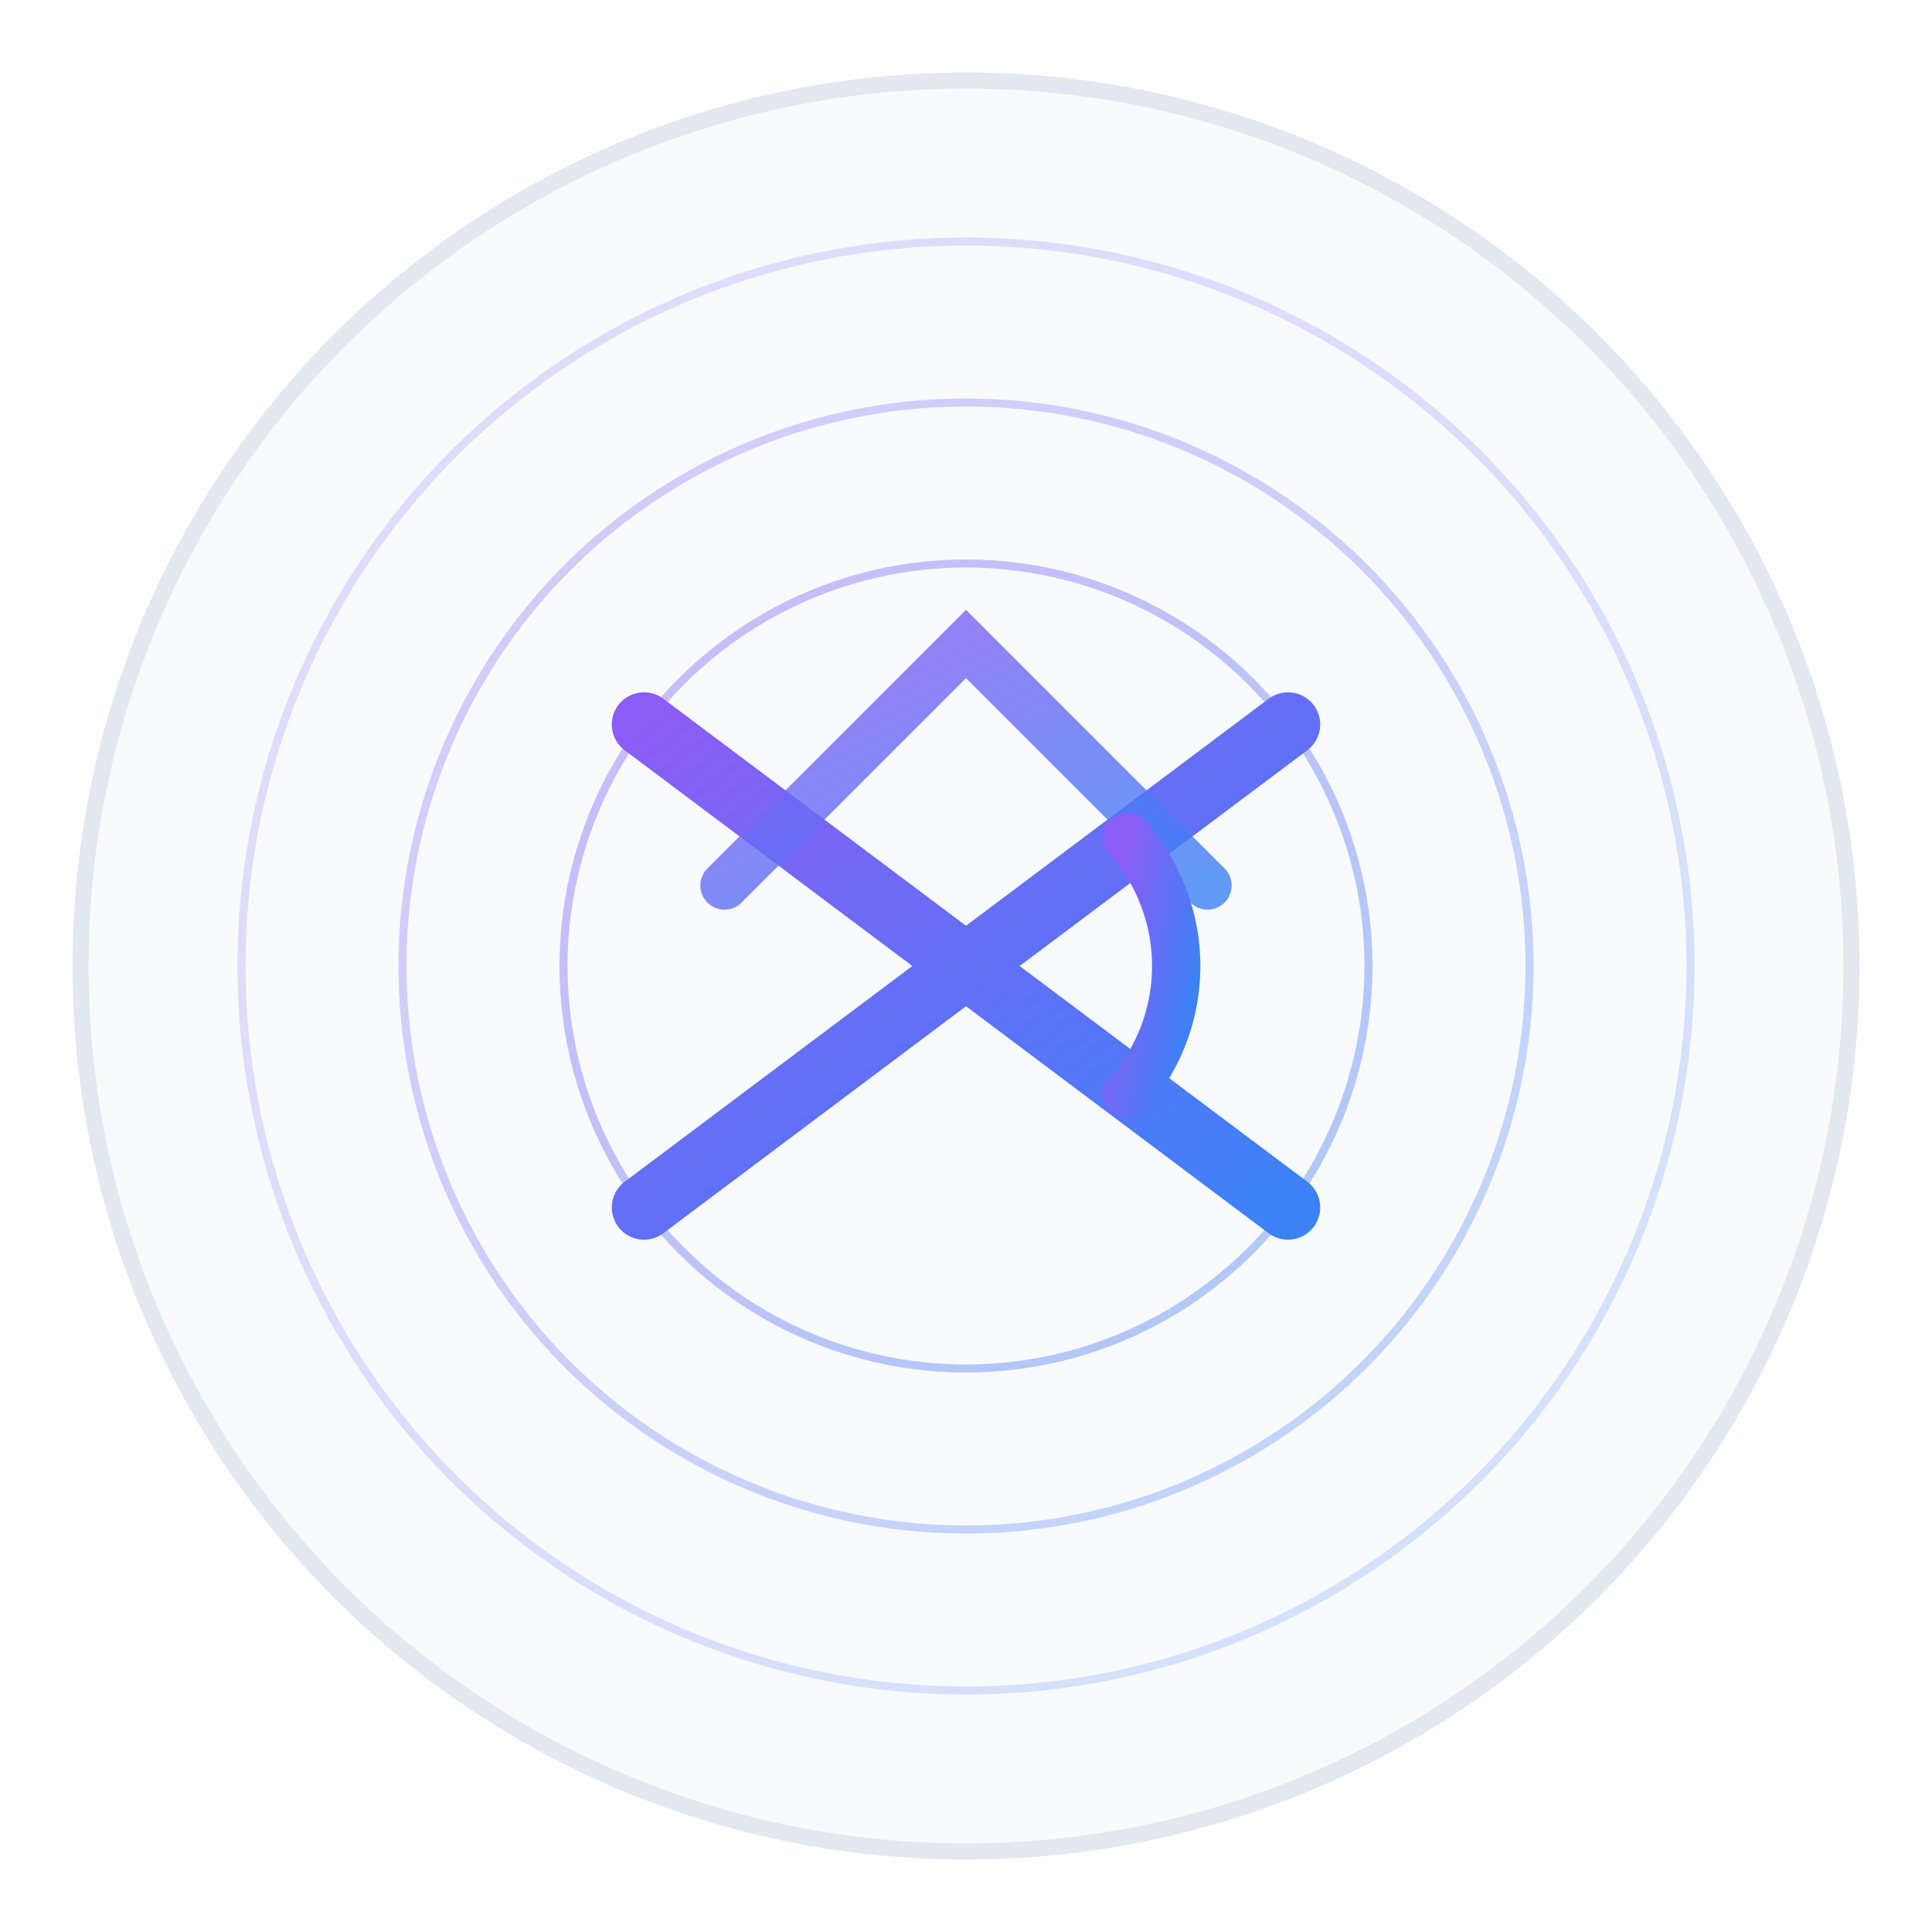 <svg width="120" height="120" viewBox="0 0 120 120" xmlns="http://www.w3.org/2000/svg">
  <!-- xVC Minimal Logo - Icon version -->
  
  <defs>
    <!-- Primary gradient -->
    <linearGradient id="xvcGradient" x1="0%" y1="0%" x2="100%" y2="100%">
      <stop offset="0%" style="stop-color:#8B5CF6;stop-opacity:1" />
      <stop offset="100%" style="stop-color:#3B82F6;stop-opacity:1" />
    </linearGradient>
    
    <!-- Shadow/depth effect -->
    <filter id="shadow" x="-50%" y="-50%" width="200%" height="200%">
      <feDropShadow dx="0" dy="2" stdDeviation="3" flood-opacity="0.2"/>
    </filter>
  </defs>
  
  <!-- Background circle -->
  <circle cx="60" cy="60" r="55" fill="#F8FAFC" stroke="#E2E8F0" stroke-width="1"/>
  
  <!-- xVC monogram design -->
  <g transform="translate(60, 60)">
    <!-- Cognitive resonance rings -->
    <circle cx="0" cy="0" r="45" fill="none" stroke="url(#xvcGradient)" stroke-width="0.5" opacity="0.2"/>
    <circle cx="0" cy="0" r="35" fill="none" stroke="url(#xvcGradient)" stroke-width="0.5" opacity="0.3"/>
    <circle cx="0" cy="0" r="25" fill="none" stroke="url(#xvcGradient)" stroke-width="0.5" opacity="0.4"/>
    
    <!-- Combined xVC symbol -->
    <g filter="url(#shadow)">
      <!-- X formed by < and > suggesting extreme expansion -->
      <path d="M -20 -15 L 0 0 L -20 15 M 20 -15 L 0 0 L 20 15" 
            stroke="url(#xvcGradient)" 
            stroke-width="4" 
            stroke-linecap="round"
            fill="none"/>
      
      <!-- V integrated as upward momentum -->
      <path d="M -15 -5 L 0 -20 L 15 -5" 
            stroke="url(#xvcGradient)" 
            stroke-width="3" 
            stroke-linecap="round"
            fill="none"
            opacity="0.8"/>
      
      <!-- C as a connecting arc -->
      <path d="M 10 -8 A 12 12 0 0 1 10 8" 
            stroke="url(#xvcGradient)" 
            stroke-width="3" 
            stroke-linecap="round"
            fill="none"/>
    </g>
  </g>
</svg>